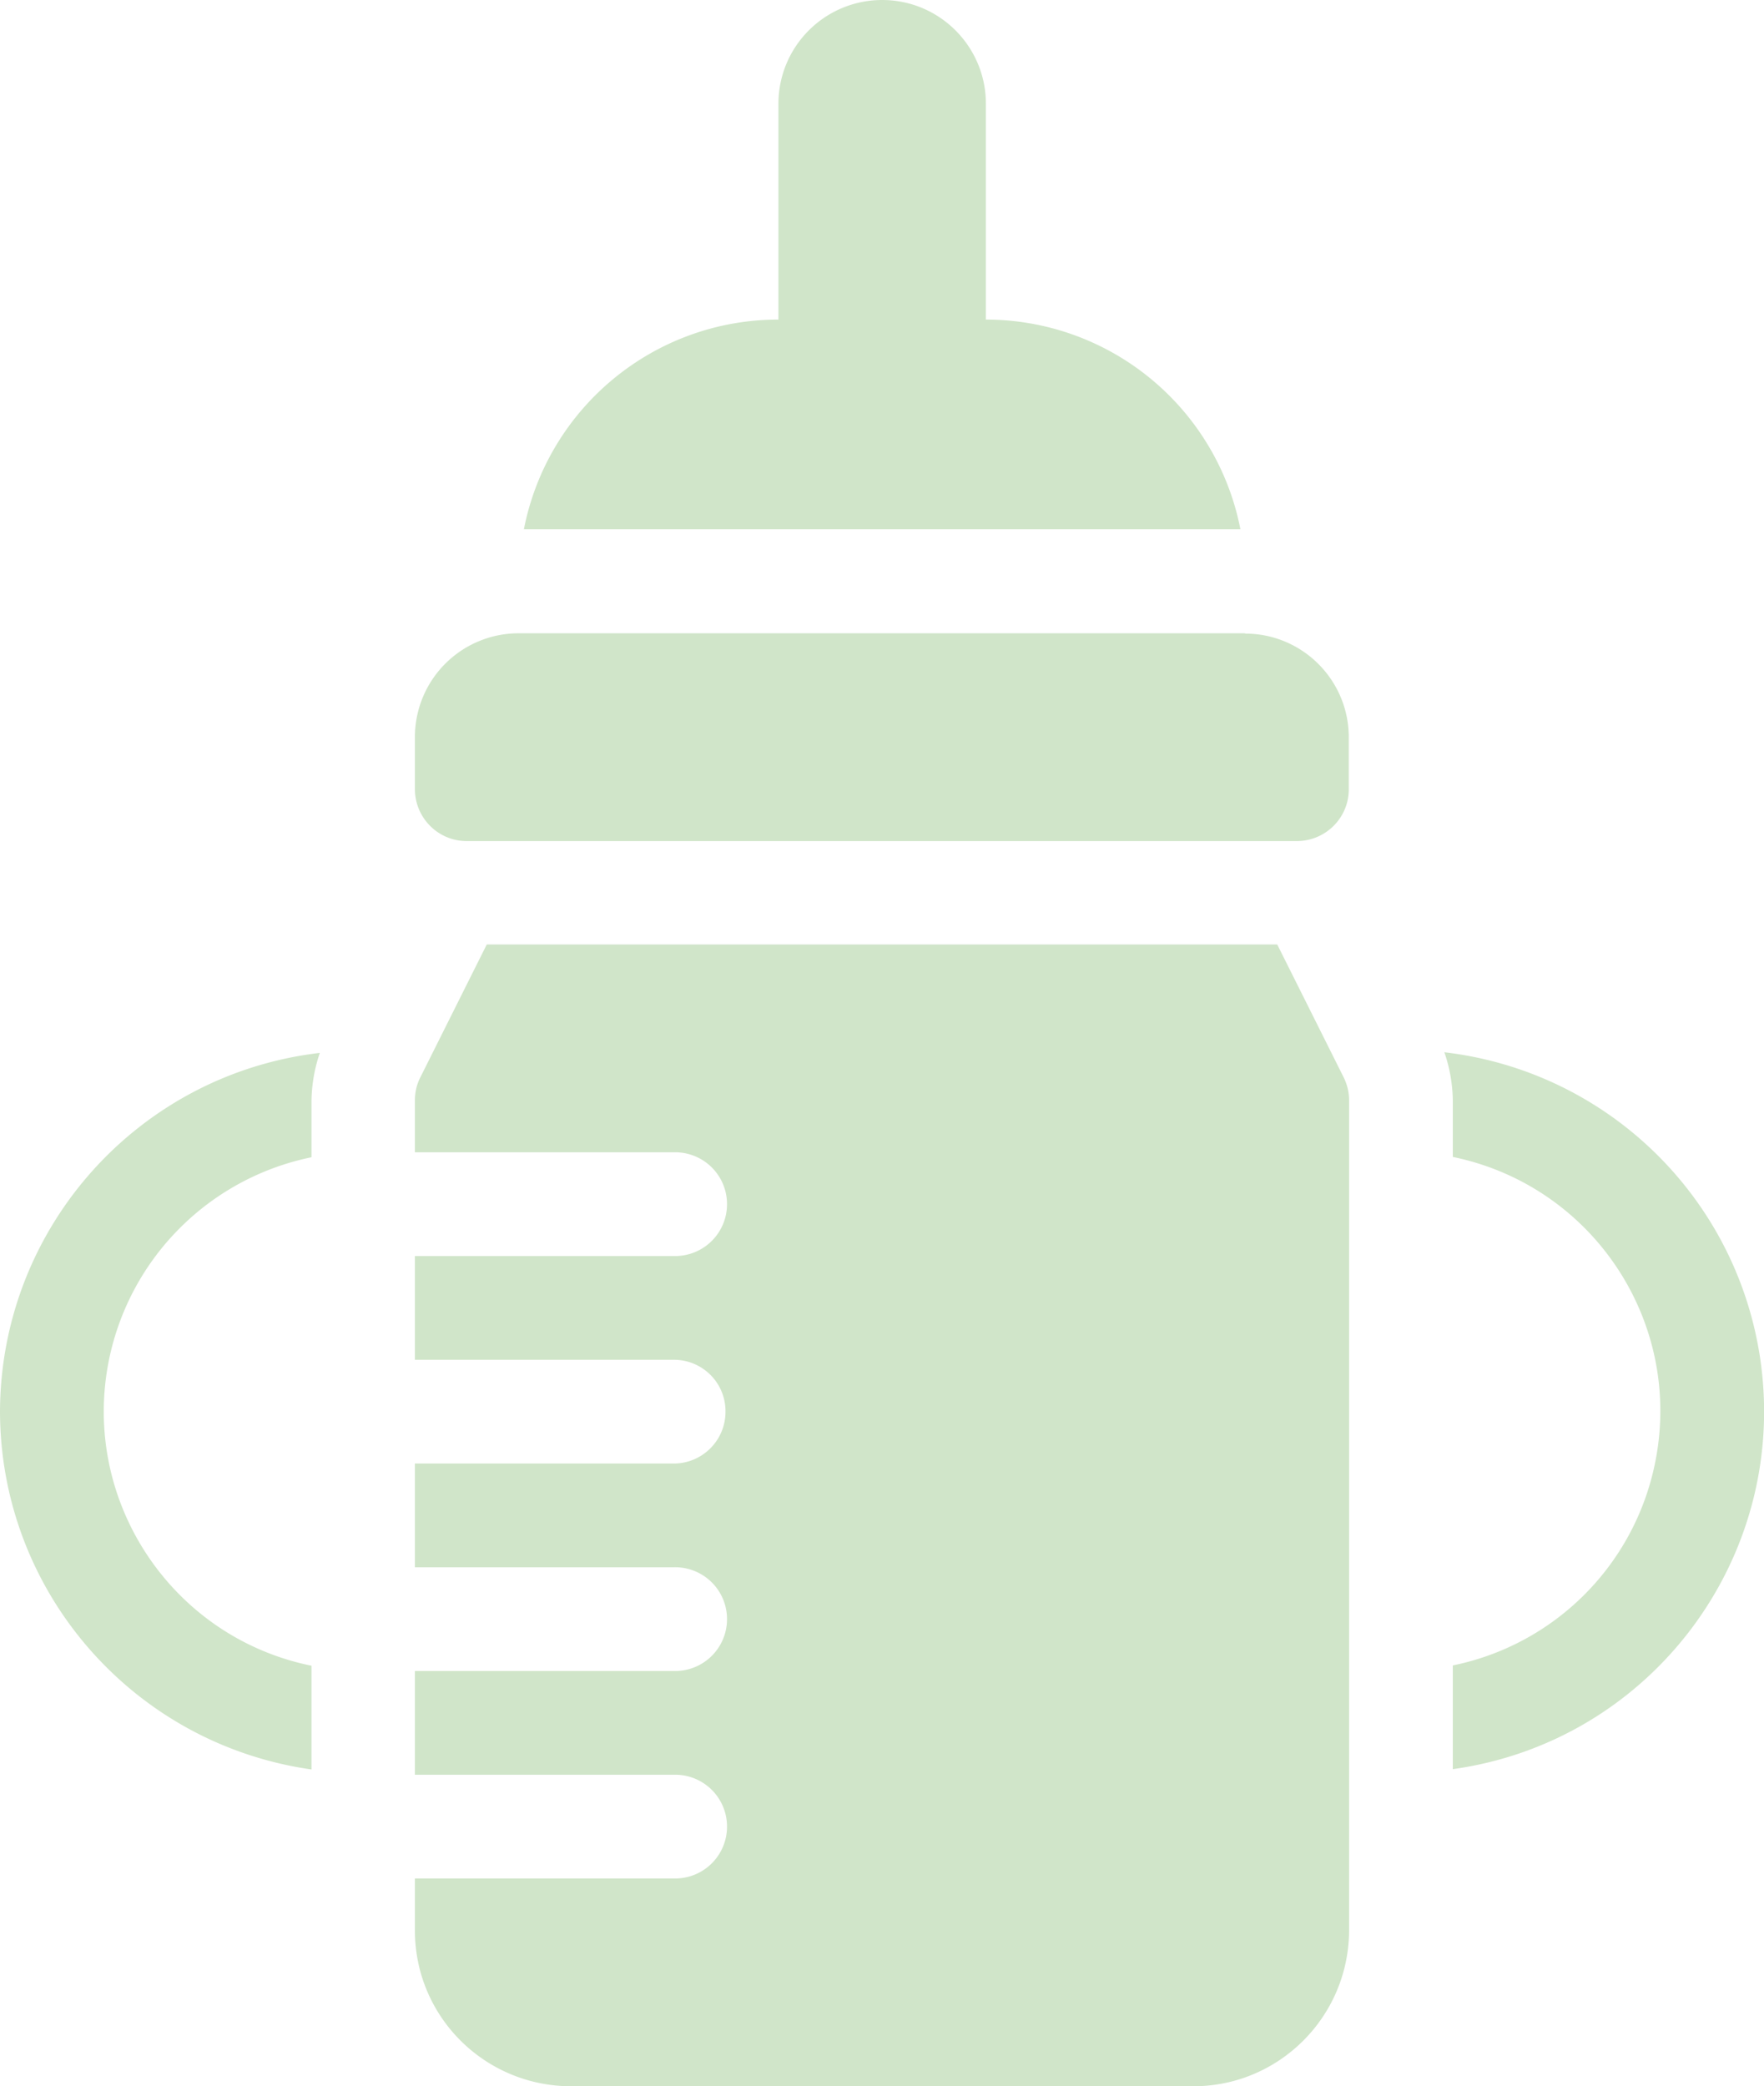 <svg xmlns="http://www.w3.org/2000/svg" viewBox="0 0 56.97 67.37"><path fill="#d0e5c9" d="m15.72 30.5-2.14 4.28c-.12.23-.18.49-.18.75v1.68h8.38a1.675 1.675 0 0 1 .05 3.35H13.4v3.35h8.38c.93.01 1.67.77 1.65 1.7-.01.91-.75 1.64-1.65 1.65H13.4v3.35h8.38a1.675 1.675 0 0 1 .05 3.35H13.4v3.35h8.38a1.675 1.675 0 0 1 .05 3.35H13.4v1.68c0 2.78 2.25 5.02 5.03 5.03h20.11c2.77 0 5.02-2.25 5.03-5.03V35.53c0-.26-.06-.51-.18-.75l-2.14-4.28H15.72ZM40.21 20.45H16.75a3.35 3.35 0 0 0-3.35 3.35v1.68c0 .93.75 1.68 1.67 1.68h26.81c.93 0 1.68-.75 1.68-1.67v-1.68c0-1.85-1.5-3.35-3.35-3.35ZM0 45.58c.01 5.82 4.3 10.74 10.06 11.56v-3.35c-4.53-.92-7.46-5.35-6.54-9.88a8.39 8.39 0 0 1 6.54-6.54v-1.84c.01-.52.1-1.04.27-1.53C4.45 34.69.02 39.66 0 45.58ZM46.65 33.99c.17.49.26 1.01.27 1.53v1.84c4.53.93 7.46 5.35 6.53 9.89a8.367 8.367 0 0 1-6.53 6.53v3.35c6.38-.89 10.83-6.79 9.94-13.17-.74-5.26-4.93-9.36-10.21-9.98ZM28.49 0a3.35 3.35 0 0 0-3.35 3.35v6.97c-4.01 0-7.45 2.84-8.22 6.77h23.14a8.376 8.376 0 0 0-8.22-6.77V3.35c0-1.85-1.5-3.35-3.35-3.35Z"/></svg>
